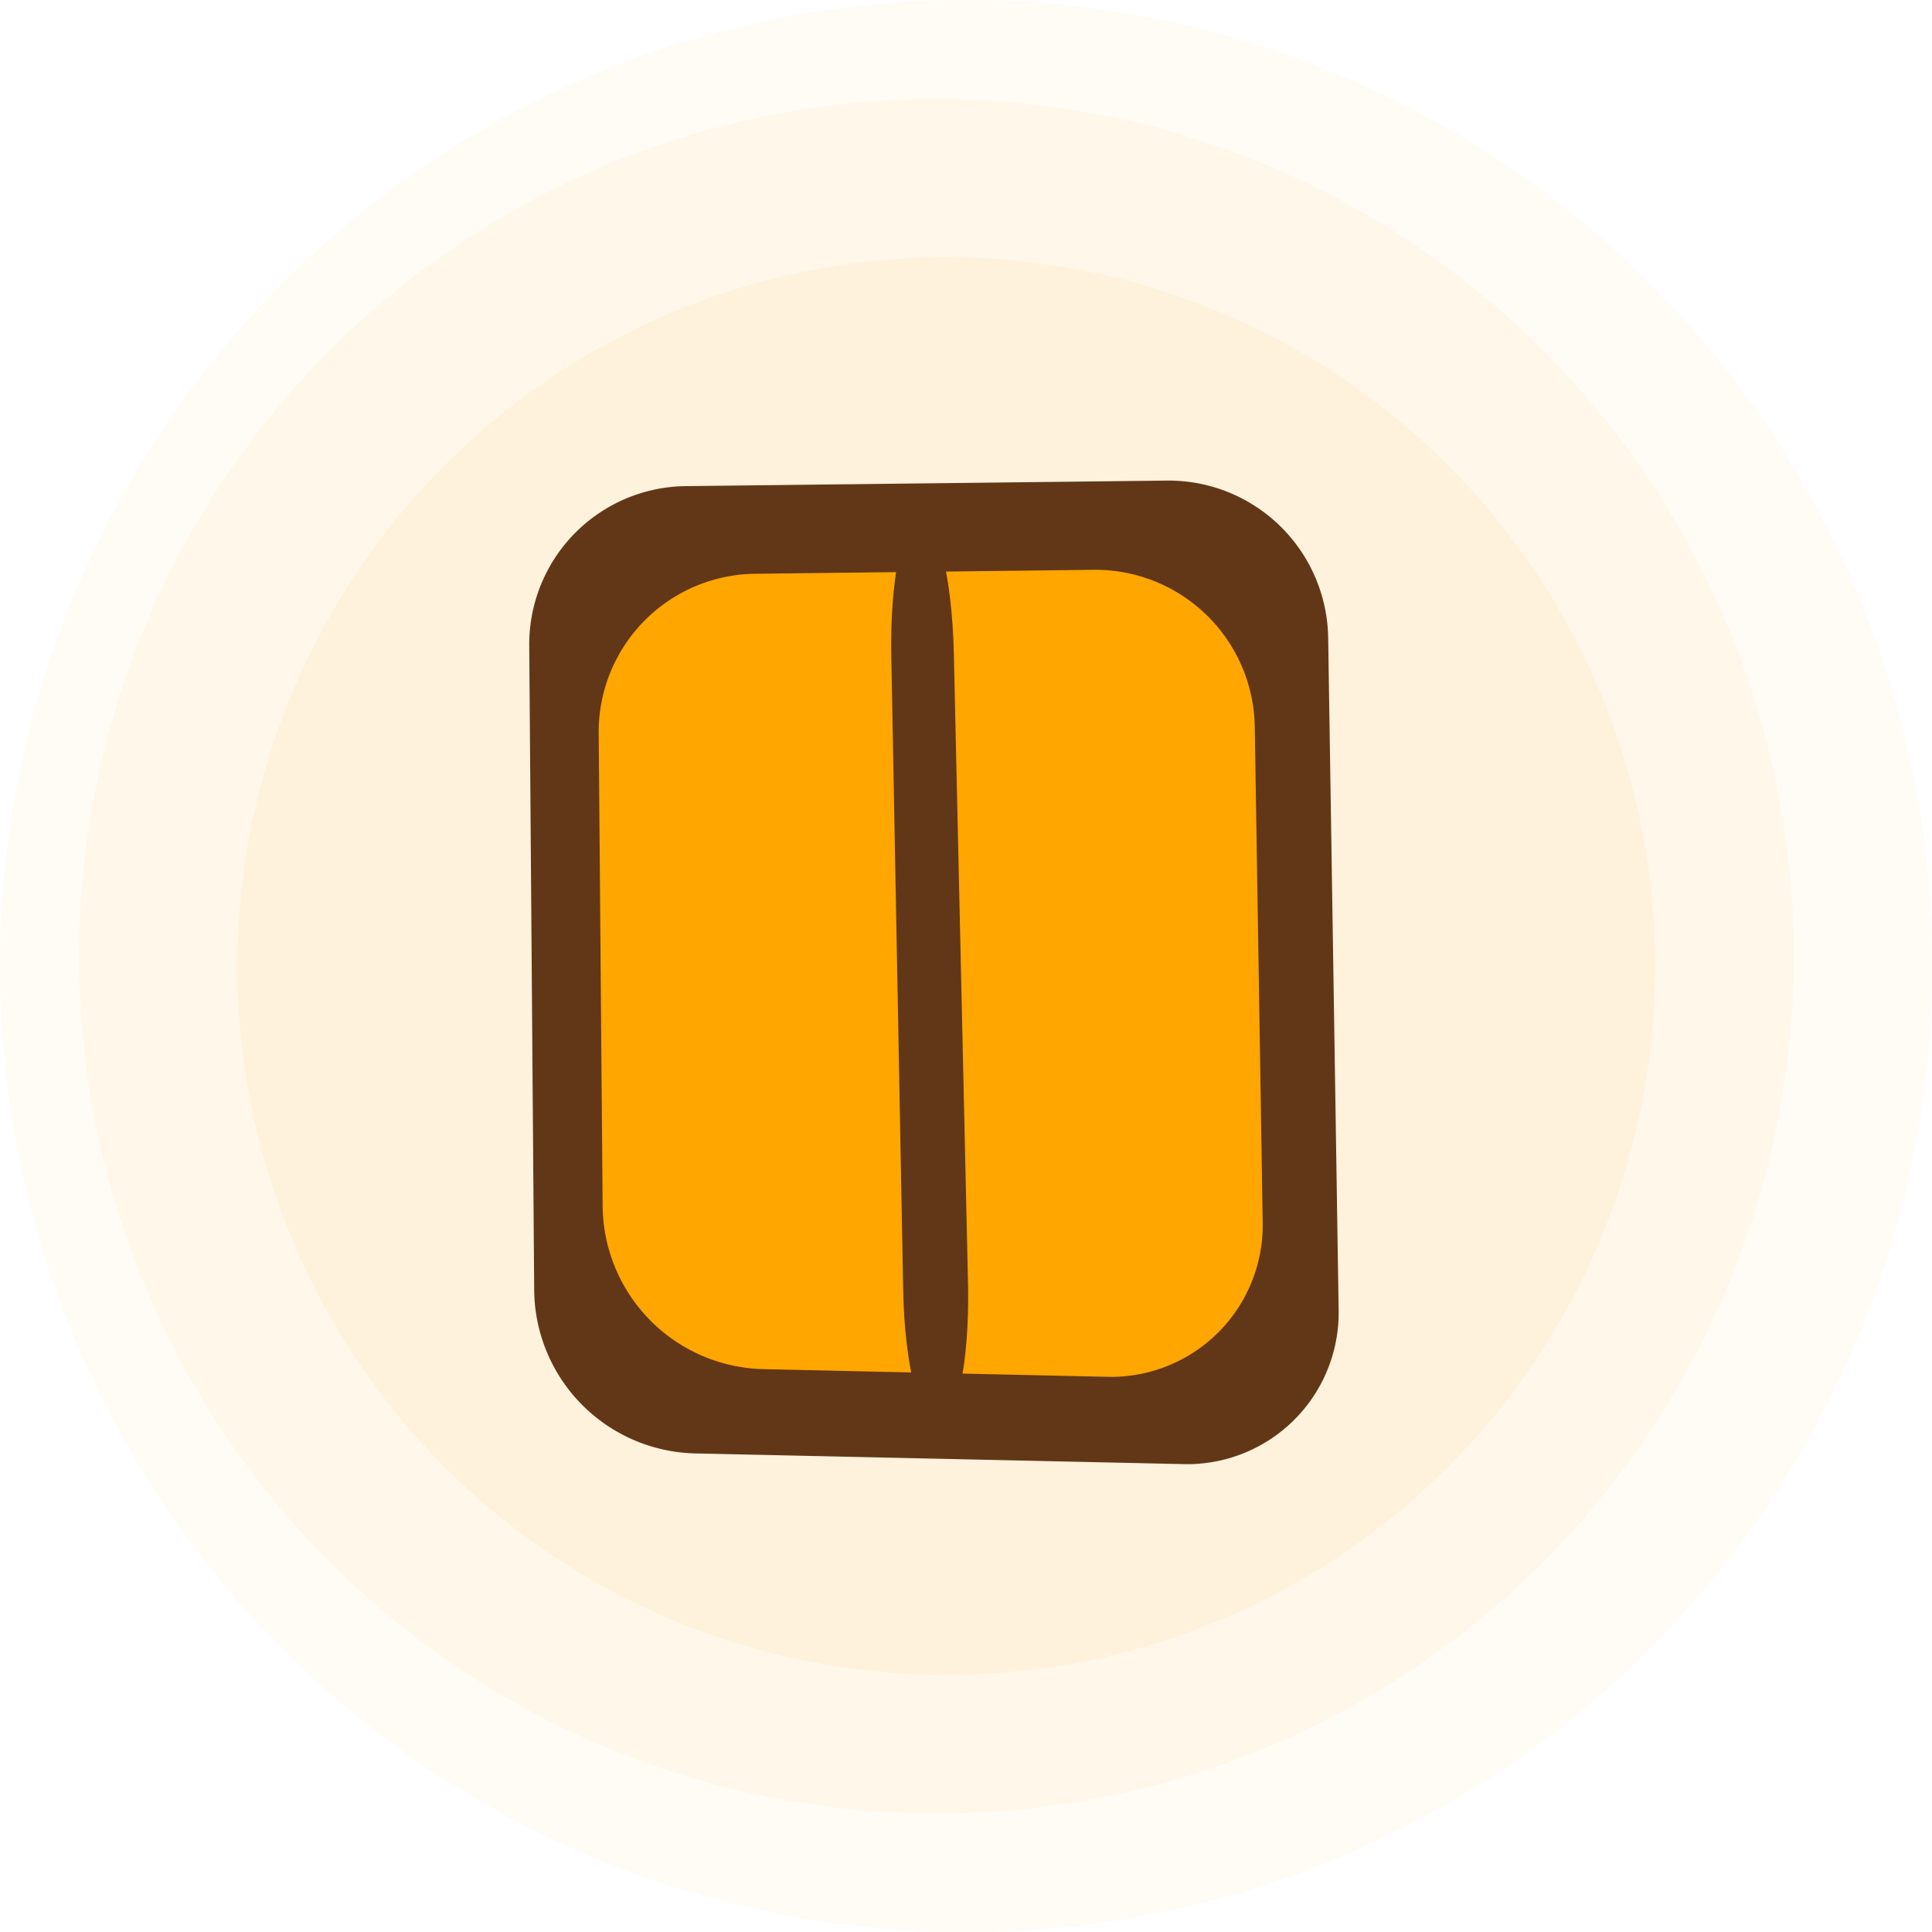 <svg xmlns="http://www.w3.org/2000/svg" width="97.65" height="97.65" viewBox="0 0 97.65 97.65"><defs><style>.cls-1{fill:#49241a;}.cls-2,.cls-3,.cls-4,.cls-5{fill:#ffa700;}.cls-3{opacity:0.04;}.cls-4{opacity:0.06;}.cls-5{opacity:0.05;}</style></defs><title>window_start screen</title><g id="final"><path class="cls-1" d="M26.75,32.66a8,8,0,0,1,7.93-8.09L59,24.29a8.07,8.07,0,0,1,8.13,7.91l.53,34A7.66,7.66,0,0,1,59.75,74l-24.66-.54A8.33,8.33,0,0,1,27,65.25Z"/><path class="cls-2" d="M30.26,37.08A8,8,0,0,1,38.19,29L55.3,28.8a8.06,8.06,0,0,1,8.12,7.91l.4,25A7.67,7.67,0,0,1,56,69.59L38.53,69.2A8.32,8.32,0,0,1,30.46,61Z"/><path class="cls-1" d="M46.48,26.09c-.86.06-1.51,3.26-1.43,7.11l.6,32c.07,3.85.87,7,1.79,6.88S49,68.85,48.93,65l-.72-32C48.12,29.13,47.35,26,46.48,26.09Z"/><circle class="cls-3" cx="48.83" cy="48.83" r="48.83"/><circle class="cls-4" cx="47.83" cy="48.83" r="35.83"/><circle class="cls-5" cx="47.33" cy="48.33" r="43.33"/></g></svg>
